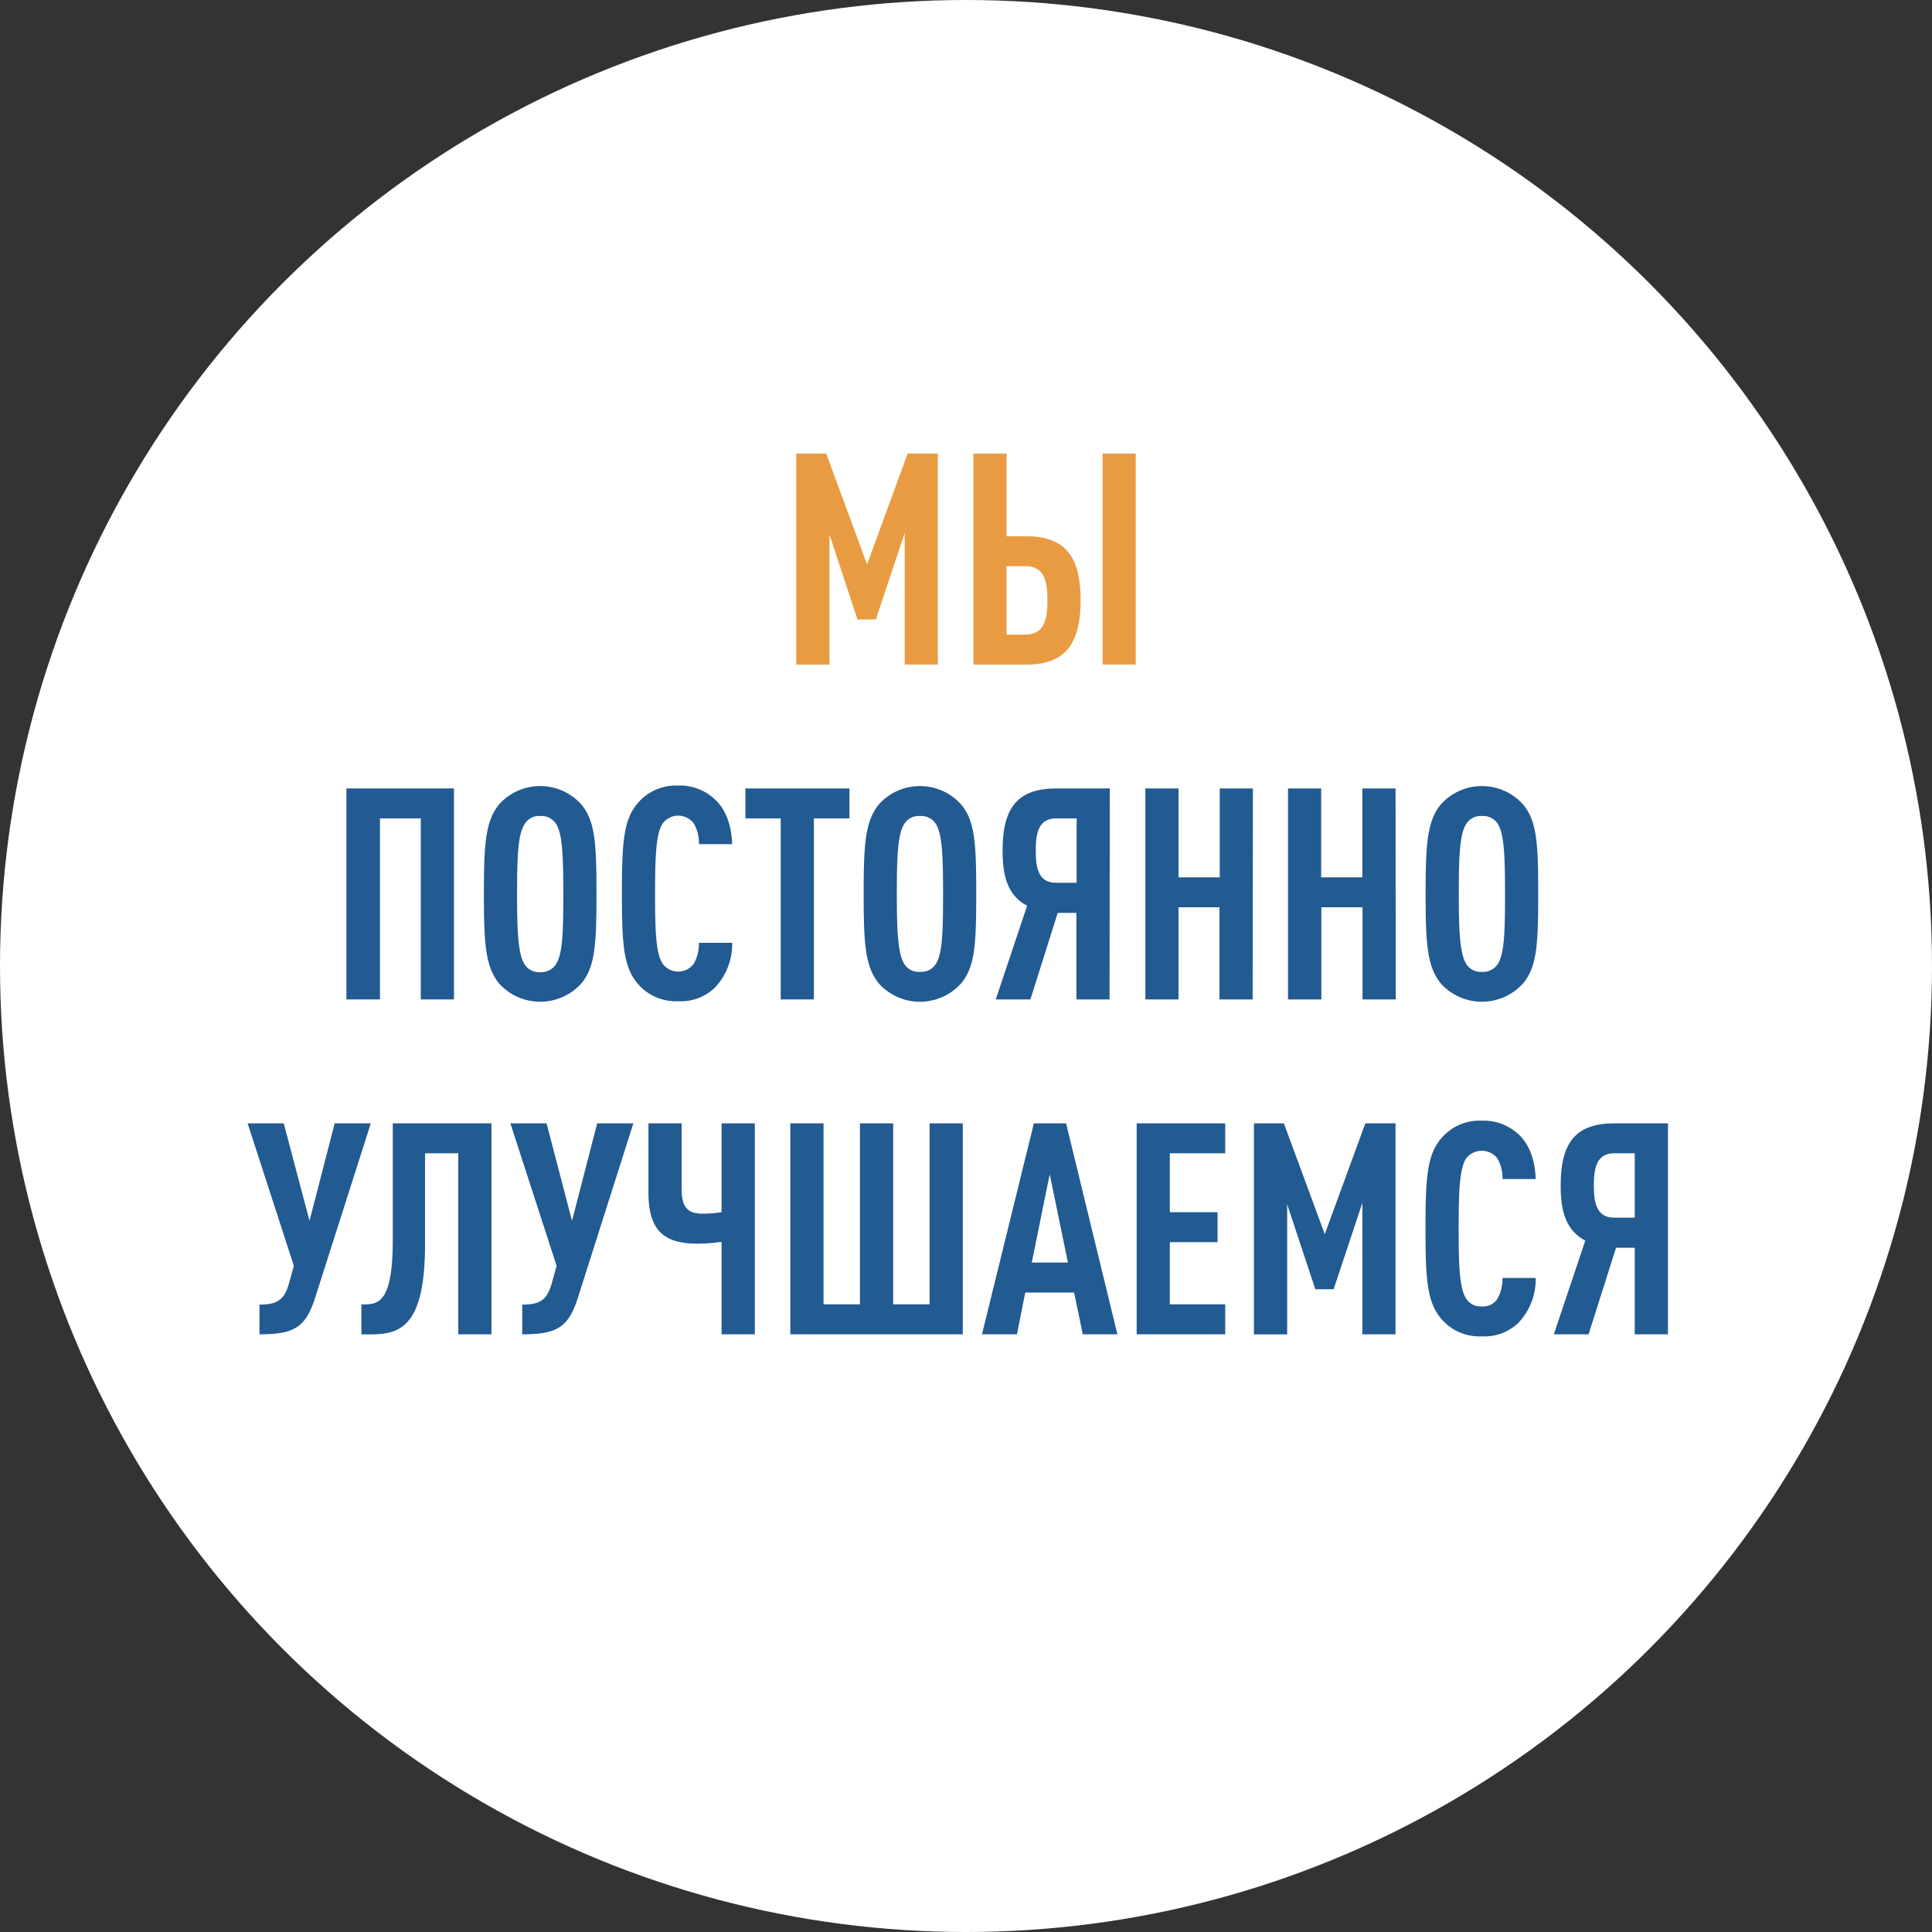 <svg id="Layer_1" data-name="Layer 1" xmlns="http://www.w3.org/2000/svg" viewBox="0 0 300 300"><rect x="0" y="0" width="300" height="300" fill="#333333" stroke="none"/><defs><style>.cls-1{fill:#fff;}.cls-2{fill:#e99b42;}.cls-3{fill:#225a92;}</style></defs><circle class="cls-1" cx="150" cy="150" r="150"/><path class="cls-2" d="M145.63,103.19h-5.15V82.76L136,96.19h-2.85L128.8,83v20.2h-5.16V70.43h4.65l6.35,17.21,6.3-17.21h4.69Z"/><path class="cls-2" d="M156.3,83.27h3.09c5.93,0,8.41,3.08,8.41,9.93s-2.48,10-8.41,10h-8.24V70.43h5.15Zm0,4.64V98.54h2.9c2.76,0,3.45-2,3.45-5.34s-.69-5.29-3.45-5.29Zm20.06,15.28h-5.15V70.43h5.15Z"/><path class="cls-3" d="M70.49,155.19H65.34V127.08H59v28.11H53.79V122.43h16.7Z"/><path class="cls-3" d="M77.53,152.75c-2.16-2.63-2.39-6.17-2.39-13.94s.23-11.32,2.39-13.94a8.58,8.58,0,0,1,12.7,0c2.2,2.57,2.39,6.16,2.39,13.94s-.19,11.36-2.39,13.94a8.6,8.6,0,0,1-12.7,0Zm8.83-3.08c1-1.57,1.11-4.88,1.11-10.86s-.14-9.3-1.11-10.86a2.7,2.7,0,0,0-2.48-1.24A2.63,2.63,0,0,0,81.44,128c-1,1.56-1.15,4.88-1.15,10.86s.18,9.29,1.15,10.86a2.65,2.65,0,0,0,2.44,1.24A2.72,2.72,0,0,0,86.36,149.67Z"/><path class="cls-3" d="M111.06,124.18c1.66,1.52,2.53,4,2.63,6.9h-5.16a6.11,6.11,0,0,0-.78-3.18,3,3,0,0,0-4.87,0c-1,1.56-1.16,4.88-1.16,10.86s.14,9.29,1.16,10.86a3,3,0,0,0,4.87,0,6.37,6.37,0,0,0,.78-3.22h5.16a9.81,9.81,0,0,1-2.72,7,7.64,7.64,0,0,1-5.66,2.07,7.79,7.79,0,0,1-6.35-2.8c-2.16-2.58-2.39-6.17-2.39-13.94s.23-11.37,2.39-13.94a7.8,7.8,0,0,1,6.35-2.81A7.88,7.88,0,0,1,111.06,124.18Z"/><path class="cls-3" d="M131.9,127.08h-5.52v28.11h-5.15V127.08h-5.48v-4.65H131.9Z"/><path class="cls-3" d="M136.5,152.75c-2.16-2.63-2.39-6.17-2.39-13.94s.23-11.32,2.39-13.94a8.58,8.58,0,0,1,12.7,0c2.21,2.57,2.39,6.16,2.39,13.94s-.18,11.36-2.39,13.94a8.6,8.6,0,0,1-12.7,0Zm8.83-3.08c1-1.57,1.11-4.88,1.11-10.86s-.14-9.3-1.11-10.86a2.7,2.7,0,0,0-2.48-1.24,2.63,2.63,0,0,0-2.44,1.24c-1,1.56-1.15,4.88-1.15,10.86s.18,9.29,1.15,10.86a2.65,2.65,0,0,0,2.44,1.24A2.72,2.72,0,0,0,145.33,149.67Z"/><path class="cls-3" d="M172.29,155.19h-5.15V141.75h-2.9L160,155.19h-5.38l4.87-14.54c-3-1.61-3.81-4.51-3.81-8.56,0-6.76,2.39-9.66,8.37-9.66h8.28ZM164,127.08c-2.76,0-3.17,2.3-3.17,5s.41,5,3.17,5h3.18v-10Z"/><path class="cls-3" d="M194.51,155.19h-5.15V140.88H183v14.31h-5.15V122.43H183v13.8h6.4v-13.8h5.15Z"/><path class="cls-3" d="M216.73,155.19h-5.16V140.88h-6.39v14.31H200V122.43h5.15v13.8h6.39v-13.8h5.16Z"/><path class="cls-3" d="M223.76,152.75c-2.16-2.63-2.39-6.17-2.39-13.94s.23-11.32,2.39-13.94a8.58,8.58,0,0,1,12.7,0c2.21,2.57,2.39,6.16,2.39,13.94s-.18,11.36-2.39,13.94a8.6,8.6,0,0,1-12.7,0Zm8.83-3.08c1-1.57,1.11-4.88,1.11-10.86s-.14-9.3-1.11-10.86a2.7,2.7,0,0,0-2.48-1.24,2.63,2.63,0,0,0-2.44,1.24c-1,1.56-1.15,4.88-1.15,10.86s.19,9.29,1.15,10.86a2.65,2.65,0,0,0,2.44,1.24A2.72,2.72,0,0,0,232.59,149.67Z"/><path class="cls-3" d="M48.9,201.62c-1.48,4.6-3.36,5.57-8.61,5.57v-4.61c2.85,0,3.87-.78,4.6-3.35l.74-2.67-7.18-22.13h5.61l4,15.14,3.91-15.14h5.61Z"/><path class="cls-3" d="M76.31,207.19H71.16V179.08H66V193.2c0,12.61-3.73,14-8.33,14H56.12v-4.65h.46c2.34,0,4.41-.64,4.41-9.94V174.43H76.31Z"/><path class="cls-3" d="M89.7,201.62c-1.48,4.6-3.36,5.57-8.61,5.57v-4.61c2.86,0,3.87-.78,4.6-3.35l.74-2.67-7.18-22.13h5.62l3.95,15.14,3.91-15.14h5.62Z"/><path class="cls-3" d="M117.21,207.19h-5.16V192.83a26.08,26.08,0,0,1-3.77.28c-5.38,0-7.59-2.21-7.59-8V174.43h5.15V184.6c0,3,1.06,3.86,3.27,3.86a19.27,19.27,0,0,0,2.94-.23v-13.8h5.16Z"/><path class="cls-3" d="M149.5,207.19H122.72V174.43h5.16v28.11h5.65V174.43h5.16v28.11h5.66V174.43h5.15Z"/><path class="cls-3" d="M173.51,207.19h-5.38l-1.34-6.49H159.2l-1.29,6.49h-5.43l8.06-32.76h5Zm-13.3-11.14h5.62L163,182.34Z"/><path class="cls-3" d="M190.25,179.08h-8.6v9.15h7.41v4.65h-7.41v9.66h8.6v4.65H176.5V174.43h13.75Z"/><path class="cls-3" d="M216.7,207.19h-5.15V186.76l-4.46,13.43h-2.85L199.87,187v20.2h-5.16V174.43h4.65l6.35,17.21,6.3-17.21h4.69Z"/><path class="cls-3" d="M235.84,176.18c1.65,1.52,2.53,4,2.62,6.9h-5.15a6.21,6.21,0,0,0-.78-3.18,3.06,3.06,0,0,0-4.88,0c-1,1.56-1.15,4.88-1.15,10.86s.14,9.29,1.15,10.86a2.64,2.64,0,0,0,2.44,1.24,2.61,2.61,0,0,0,2.44-1.2,6.47,6.47,0,0,0,.78-3.22h5.15a9.8,9.8,0,0,1-2.71,7,7.67,7.67,0,0,1-5.66,2.07,7.76,7.76,0,0,1-6.35-2.8c-2.16-2.58-2.39-6.17-2.39-13.94s.23-11.37,2.39-13.94a7.77,7.77,0,0,1,6.35-2.81A7.9,7.9,0,0,1,235.84,176.18Z"/><path class="cls-3" d="M259,207.19h-5.16V193.75h-2.9l-4.27,13.44h-5.39l4.88-14.54c-3-1.61-3.82-4.51-3.82-8.56,0-6.76,2.39-9.66,8.37-9.66H259Zm-8.33-28.11c-2.76,0-3.18,2.3-3.18,5s.42,5,3.18,5h3.17v-10Z"/></svg>
